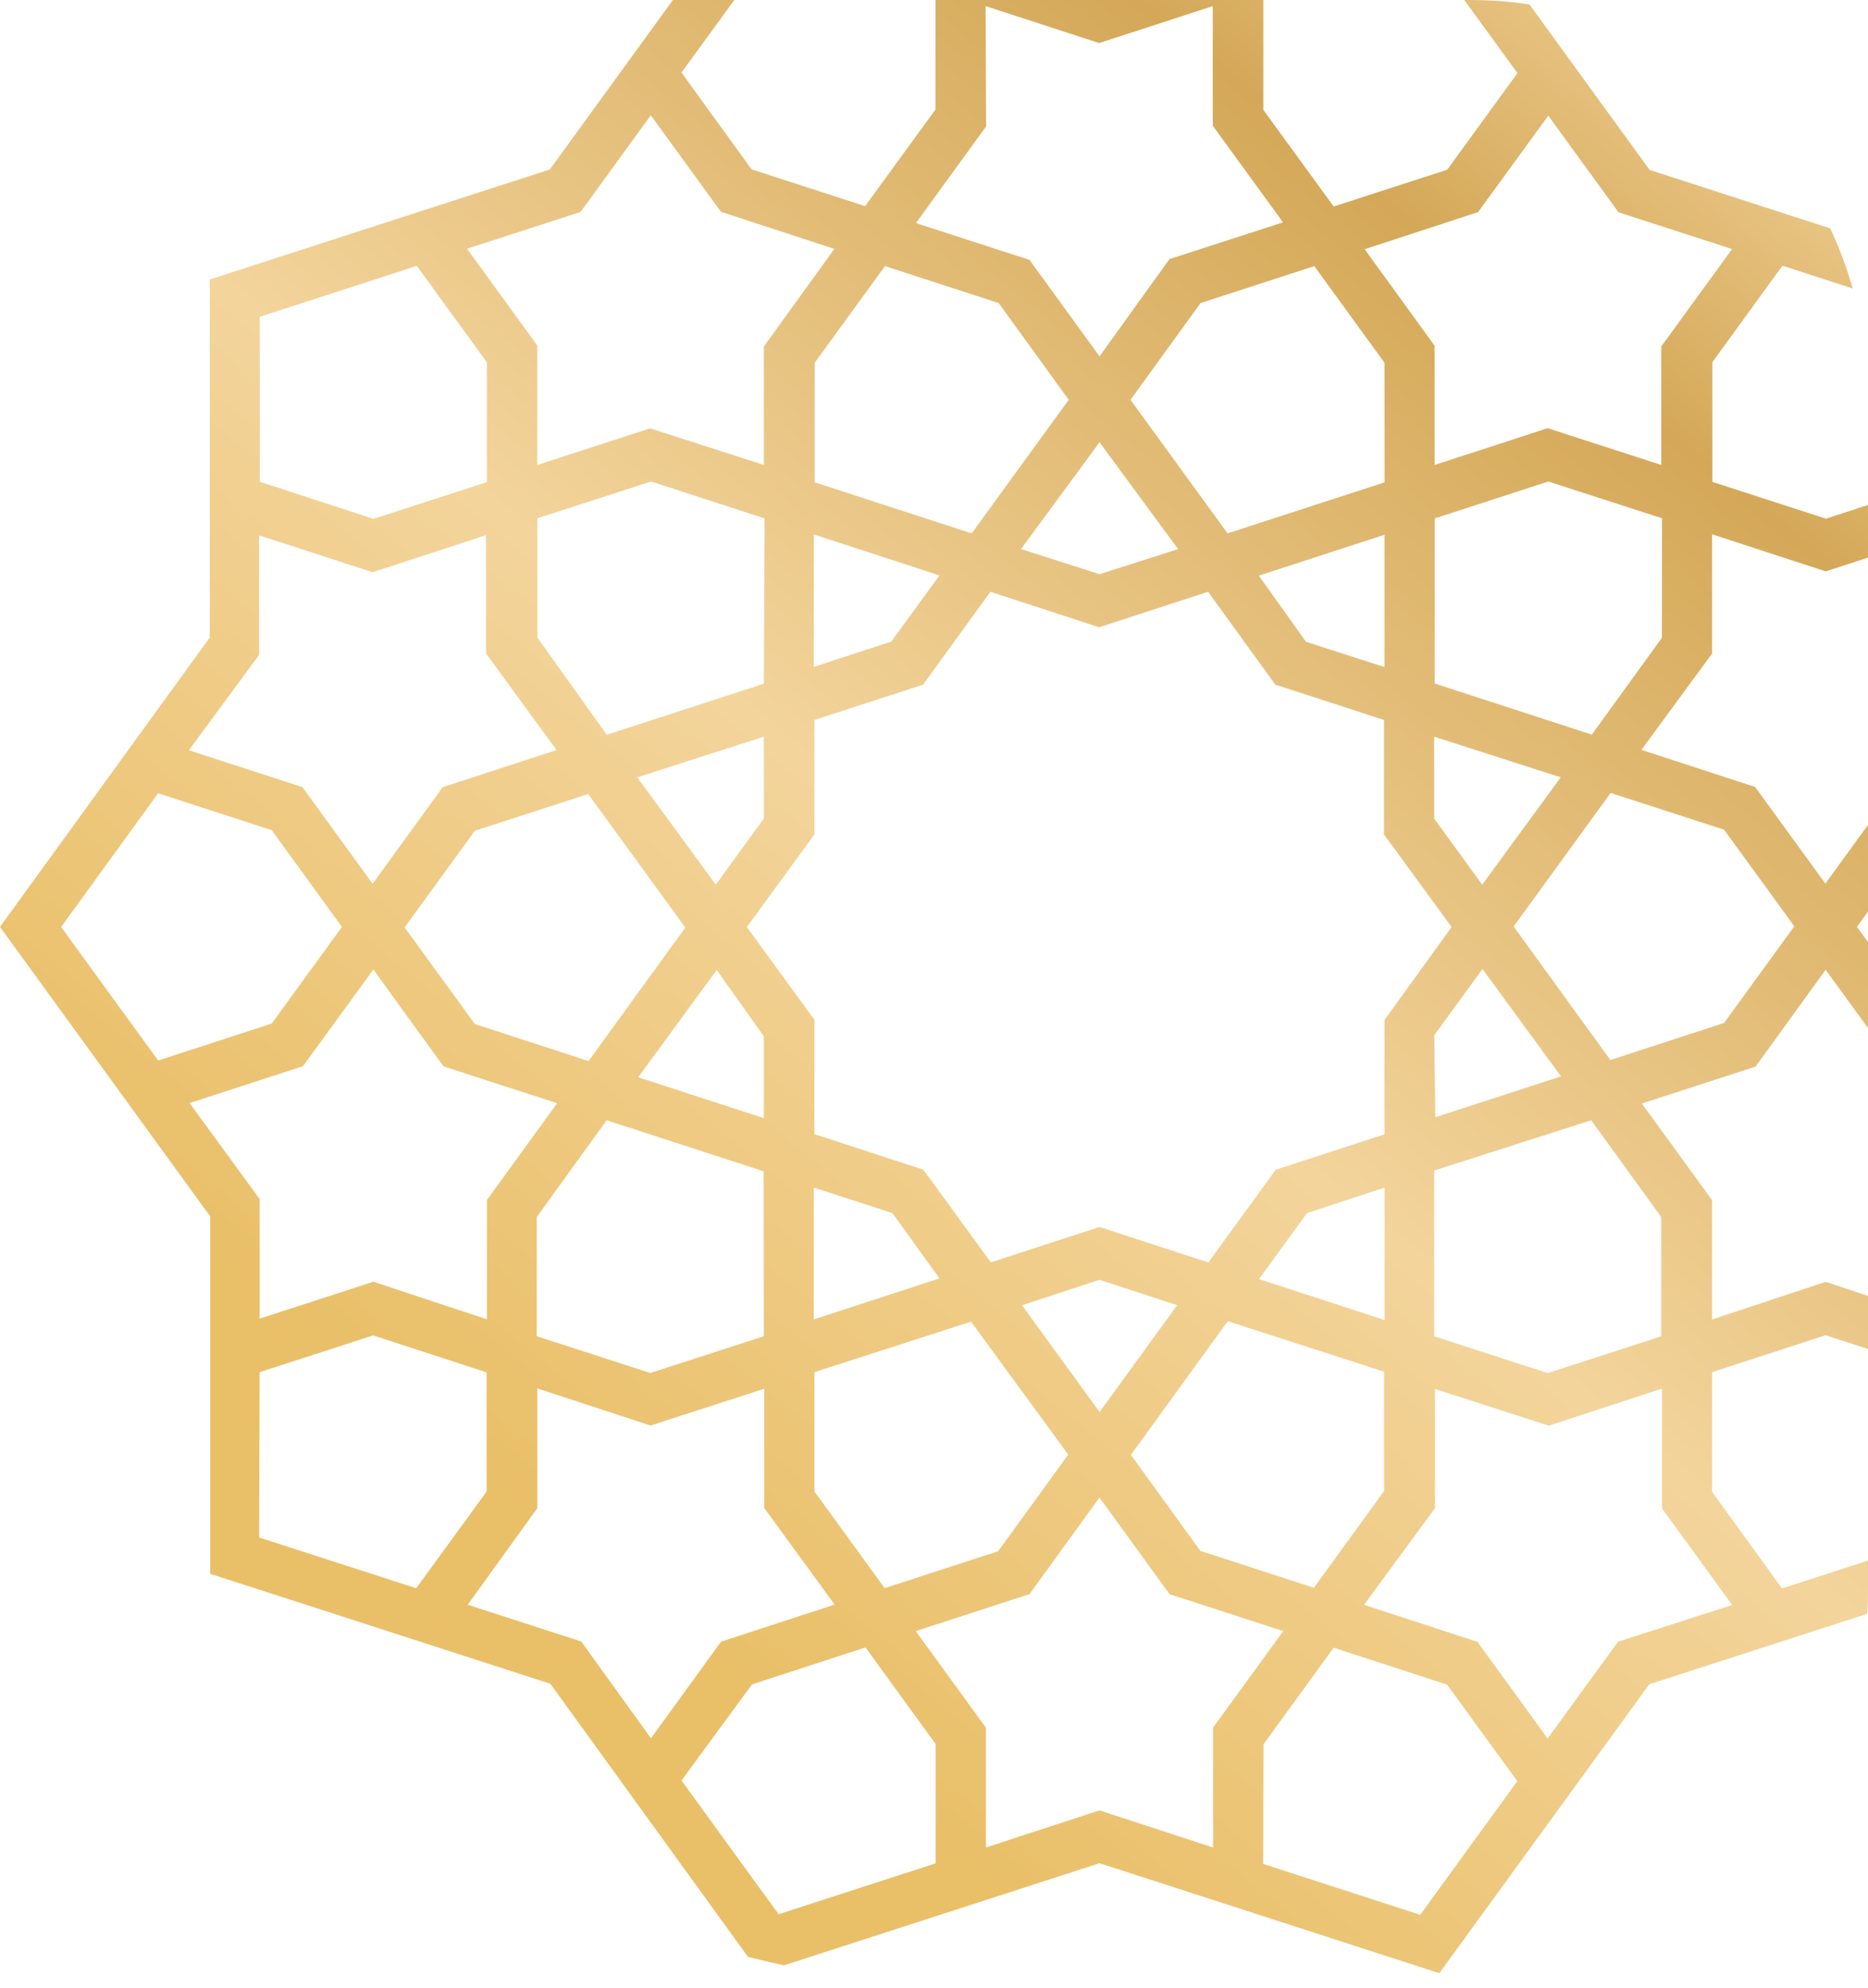 <svg xmlns="http://www.w3.org/2000/svg" xmlns:xlink="http://www.w3.org/1999/xlink" width="47" height="50" viewBox="0 0 47 50">
  <defs>
    <linearGradient id="linear-gradient" x1="0.5" x2="0.5" y2="1" gradientUnits="objectBoundingBox">
      <stop offset="0" stop-color="#35337b"/>
      <stop offset="1" stop-color="#356581"/>
    </linearGradient>
    <clipPath id="clip-path">
      <path id="Rectangle_4" data-name="Rectangle 4" d="M0,0H37A10,10,0,0,1,47,10V40A10,10,0,0,1,37,50H25A25,25,0,0,1,0,25V0A0,0,0,0,1,0,0Z" transform="translate(833 300)" fill="url(#linear-gradient)"/>
    </clipPath>
    <linearGradient id="linear-gradient-2" x1="0.343" y1="0.821" x2="0.947" y2="0.081" gradientUnits="objectBoundingBox">
      <stop offset="0" stop-color="#e9bf68"/>
      <stop offset="0.356" stop-color="#f3d49b"/>
      <stop offset="0.732" stop-color="#d4a858"/>
      <stop offset="1" stop-color="#ffe4b4"/>
    </linearGradient>
  </defs>
  <g id="Mask_Group_1" data-name="Mask Group 1" transform="translate(-833 -300)" clip-path="url(#clip-path)">
    <path id="Path_118" data-name="Path 118" d="M668.33,310.137l-5.272-7.276v-9l-8.552-2.766-5.288-7.28-8.552,2.767-8.552-2.767-5.28,7.268-8.556,2.767v9.007L613,310.137l5.288,7.28v8.991l8.56,2.767,5.268,7.28,8.549-2.766,8.549,2.766,5.284-7.268,8.56-2.767v-9Zm-12.252,11.2,2.853-.929,2.857.925V325.5l-3.952,1.277-1.759-2.431Zm-36.546,0,2.857-.925,2.854.929v3l-1.771,2.431-3.952-1.276Zm42.26-1.324-2.857-.948-2.858.945v-3l-1.767-2.431,2.861-.929,1.763-2.435,1.77,2.431,2.854.929L661.793,317Zm-25.752,7.837,2.861-.929,1.763-2.431,1.763,2.431,2.861.929-1.766,2.427v3.016l-2.858-.933-2.857.933v-3.012Zm-4.118,1.34,2.854-.929,1.766,2.431v3l-3.952,1.28-2.443-3.363ZM617.77,314.568l2.853-.929,1.771-2.431,1.763,2.435,2.861.929-1.767,2.435v3l-2.857-.945-2.861.929v-3.008Zm-.791-7.794,2.858.929,1.767,2.434-1.767,2.431-2.858.929-2.442-3.359Zm19.559-20.2v3l-1.771,2.431-2.857-.925-1.763-2.435,2.443-3.355Zm1.261.4,2.858.929,2.857-.929v3.008l1.767,2.431-2.857.925-1.759,2.446-1.763-2.427-2.857-.925L637.811,290Zm25.752,18.713-2.857.929-1.767,2.431-1.767-2.431-2.861-.933,1.778-2.423v-3l2.858.933,2.857-.929v3.008Zm-15.726,15.639v3l-1.767,2.435-2.857-.929-1.747-2.415,2.438-3.363Zm5.7-14.56,2.854.925,1.767,2.43-1.767,2.431-2.861.933-2.434-3.359Zm-4.438,6.094,1.213-1.664,1.976,2.7-3.162,1.028Zm5.727-9.995-1.763,2.434-3.952-1.284v-4.154l2.857-.929,2.861.925Zm-2.545,3.509-1.976,2.7-1.209-1.664v-2.059Zm-9.651,13.279-1.952,2.687-1.952-2.687,1.952-.64Zm5.217-7.177v2.877l-2.739.893-1.692,2.332-2.739-.893-2.735.889-1.7-2.332-2.739-.893v-2.877l-1.7-2.332,1.7-2.328v-2.881l2.735-.889,1.692-2.336,2.739.893,2.739-.893,1.692,2.336,2.735.889v2.881l1.7,2.328ZM644.673,301.3l3.162-1.028V303.6l-1.976-.636Zm-5.984-.668,1.976-2.687,1.976,2.687-1.976.632Zm-5.213,2.964v-3.332l3.162,1.031-1.213,1.664Zm3.162,15.382-3.162,1.032v-3.316l1.976.64Zm11.2-2.284v3.332l-3.162-1.031,1.209-1.66Zm0-17.741-3.952,1.284-2.442-3.359,1.763-2.435,2.861-.929,1.767,2.431Zm-14.339,0v-3.008l1.767-2.431,2.861.929,1.763,2.435-2.442,3.359Zm-3.256,11.2-2.435,3.359-2.861-.933-1.767-2.43,1.767-2.431,2.853-.925Zm1.976-6.134-3.952,1.284-1.747-2.446v-3l2.861-.925,2.857.929Zm0,1.332v2.059l-1.209,1.664-1.976-2.7Zm0,7.537v2.059l-3.162-1.028,1.976-2.7Zm0,7.545-2.857.925-2.857-.925v-3L628.263,315l3.952,1.284Zm5.213-.367,2.446,3.344-1.763,2.431-2.857.929-1.767-2.434v-3ZM653.035,315l1.763,2.435v3l-2.857.925-2.857-.925v-4.17Zm1.763-19.464v2.98l-2.857-.925-2.846.925v-3l-1.759-2.427,2.853-.933,1.767-2.427,1.767,2.431,2.857.925Zm-22.579,0v2.98l-2.861-.921-2.841.921v-3.008l-1.767-2.431,2.857-.925,1.767-2.431,1.766,2.427,2.853.933Zm-12.7,7.758v-3.008l2.857.929,2.853-.933v2.976l1.775,2.43-2.865.933-1.763,2.431-1.767-2.431-2.857-.929Zm7,21.464v-3.012l2.849.933,2.861-.925v3L634,327.183l-2.858.933-1.763,2.431-1.755-2.435-2.857-.925Zm22.587,0v-3l2.861.925,2.849-.933v3.012l1.767,2.431-2.873.925-1.771,2.435-1.763-2.431-2.857-.933Zm17.678-14.623-2.438,3.359-2.858-.929-1.766-2.43,1.766-2.435,2.858-.929Zm-10.7-11.193v-3.011l1.763-2.427,3.952,1.28v4.15l-2.857.933Zm-6.671-7.853-2.857.925-1.77-2.431v-3l3.952-1.28,2.442,3.355Zm-29.878,3.7,3.952-1.281,1.763,2.427v3.012l-2.853.925-2.858-.933Zm25.254,35.909,1.767-2.43,2.854.929,1.767,2.427-2.443,3.363-3.952-1.28Z" transform="translate(220 13.18)" fill="url(#linear-gradient-2)"/>
  </g>
</svg>
